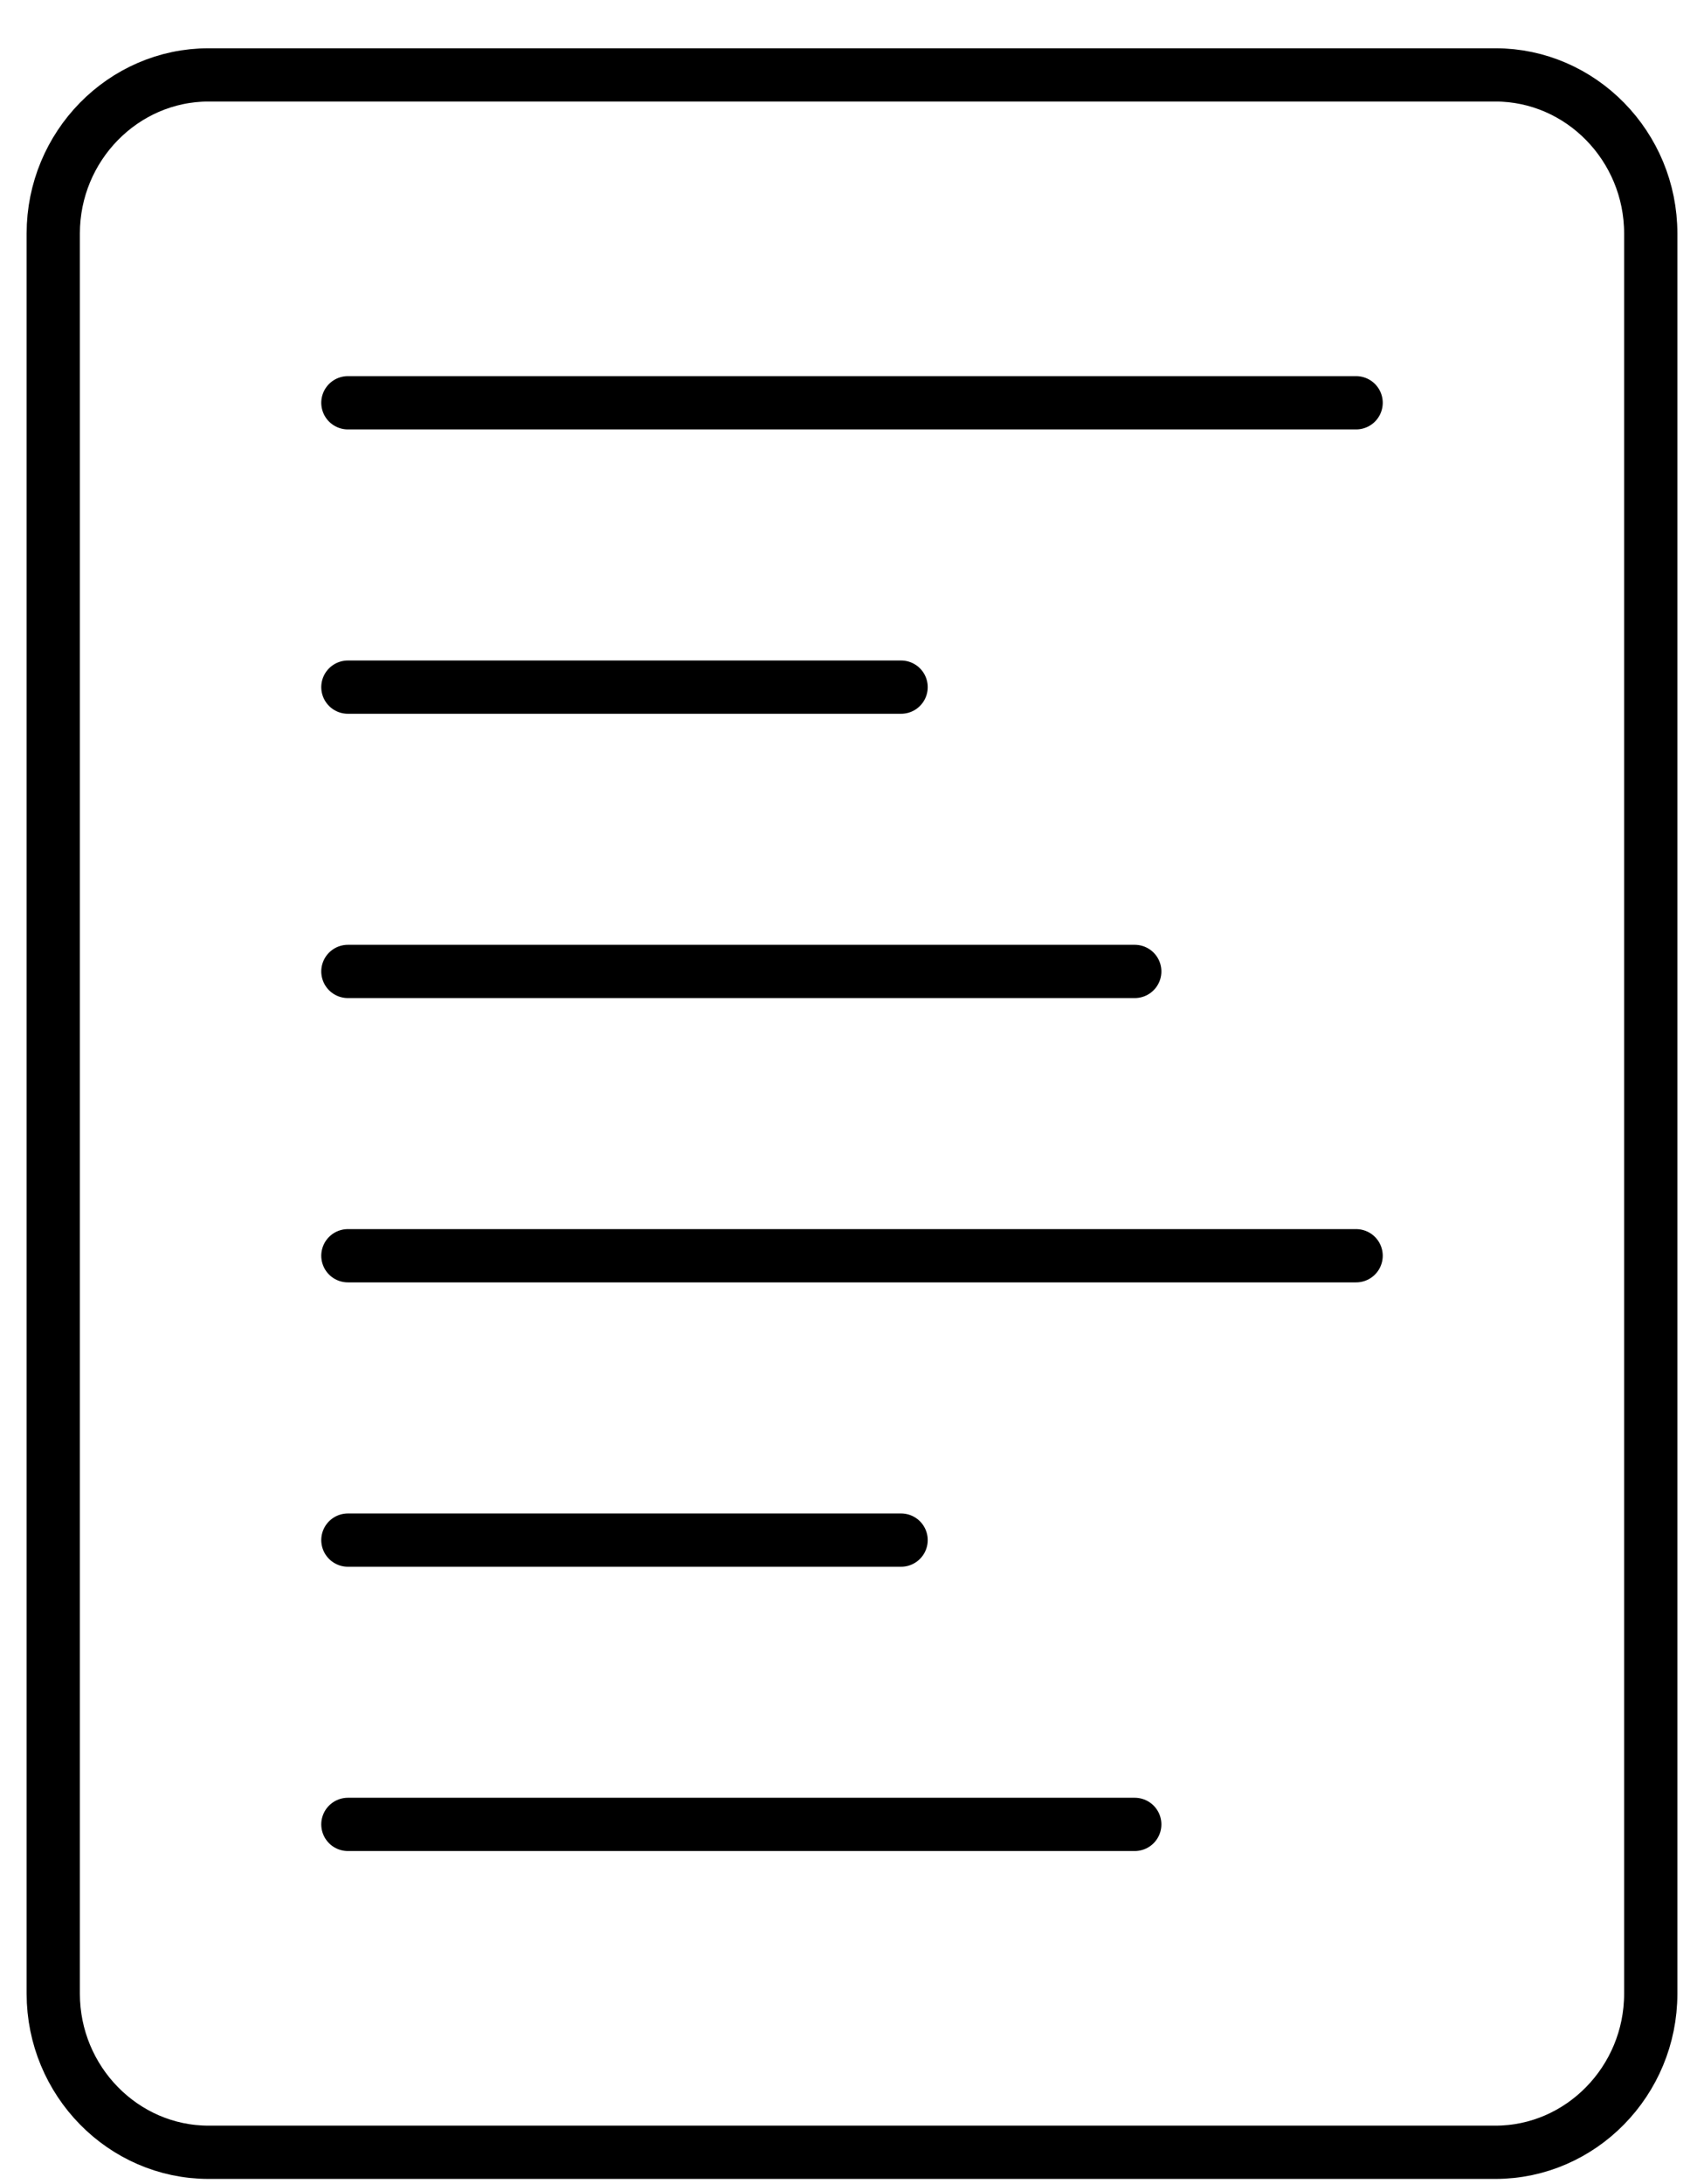 <svg width="32" height="41" viewBox="0 0 32 41" fill="none" xmlns="http://www.w3.org/2000/svg">
<path d="M6.533 7.561H25.467M6.533 12.899H16.922M6.533 18.236H21.31M6.533 23.573H25.467M6.533 28.911H16.922M6.533 34.248H21.31M11.391 1.406H3.917C2.312 1.406 1 2.746 1 4.383V37.426C1 39.063 2.312 40.403 3.917 40.403H28.083C29.688 40.403 31 39.063 31 37.426V4.383C31 2.746 29.688 1.406 28.083 1.406H11.391Z" stroke="black" stroke-linecap="round" stroke-linejoin="round"/>
</svg>
